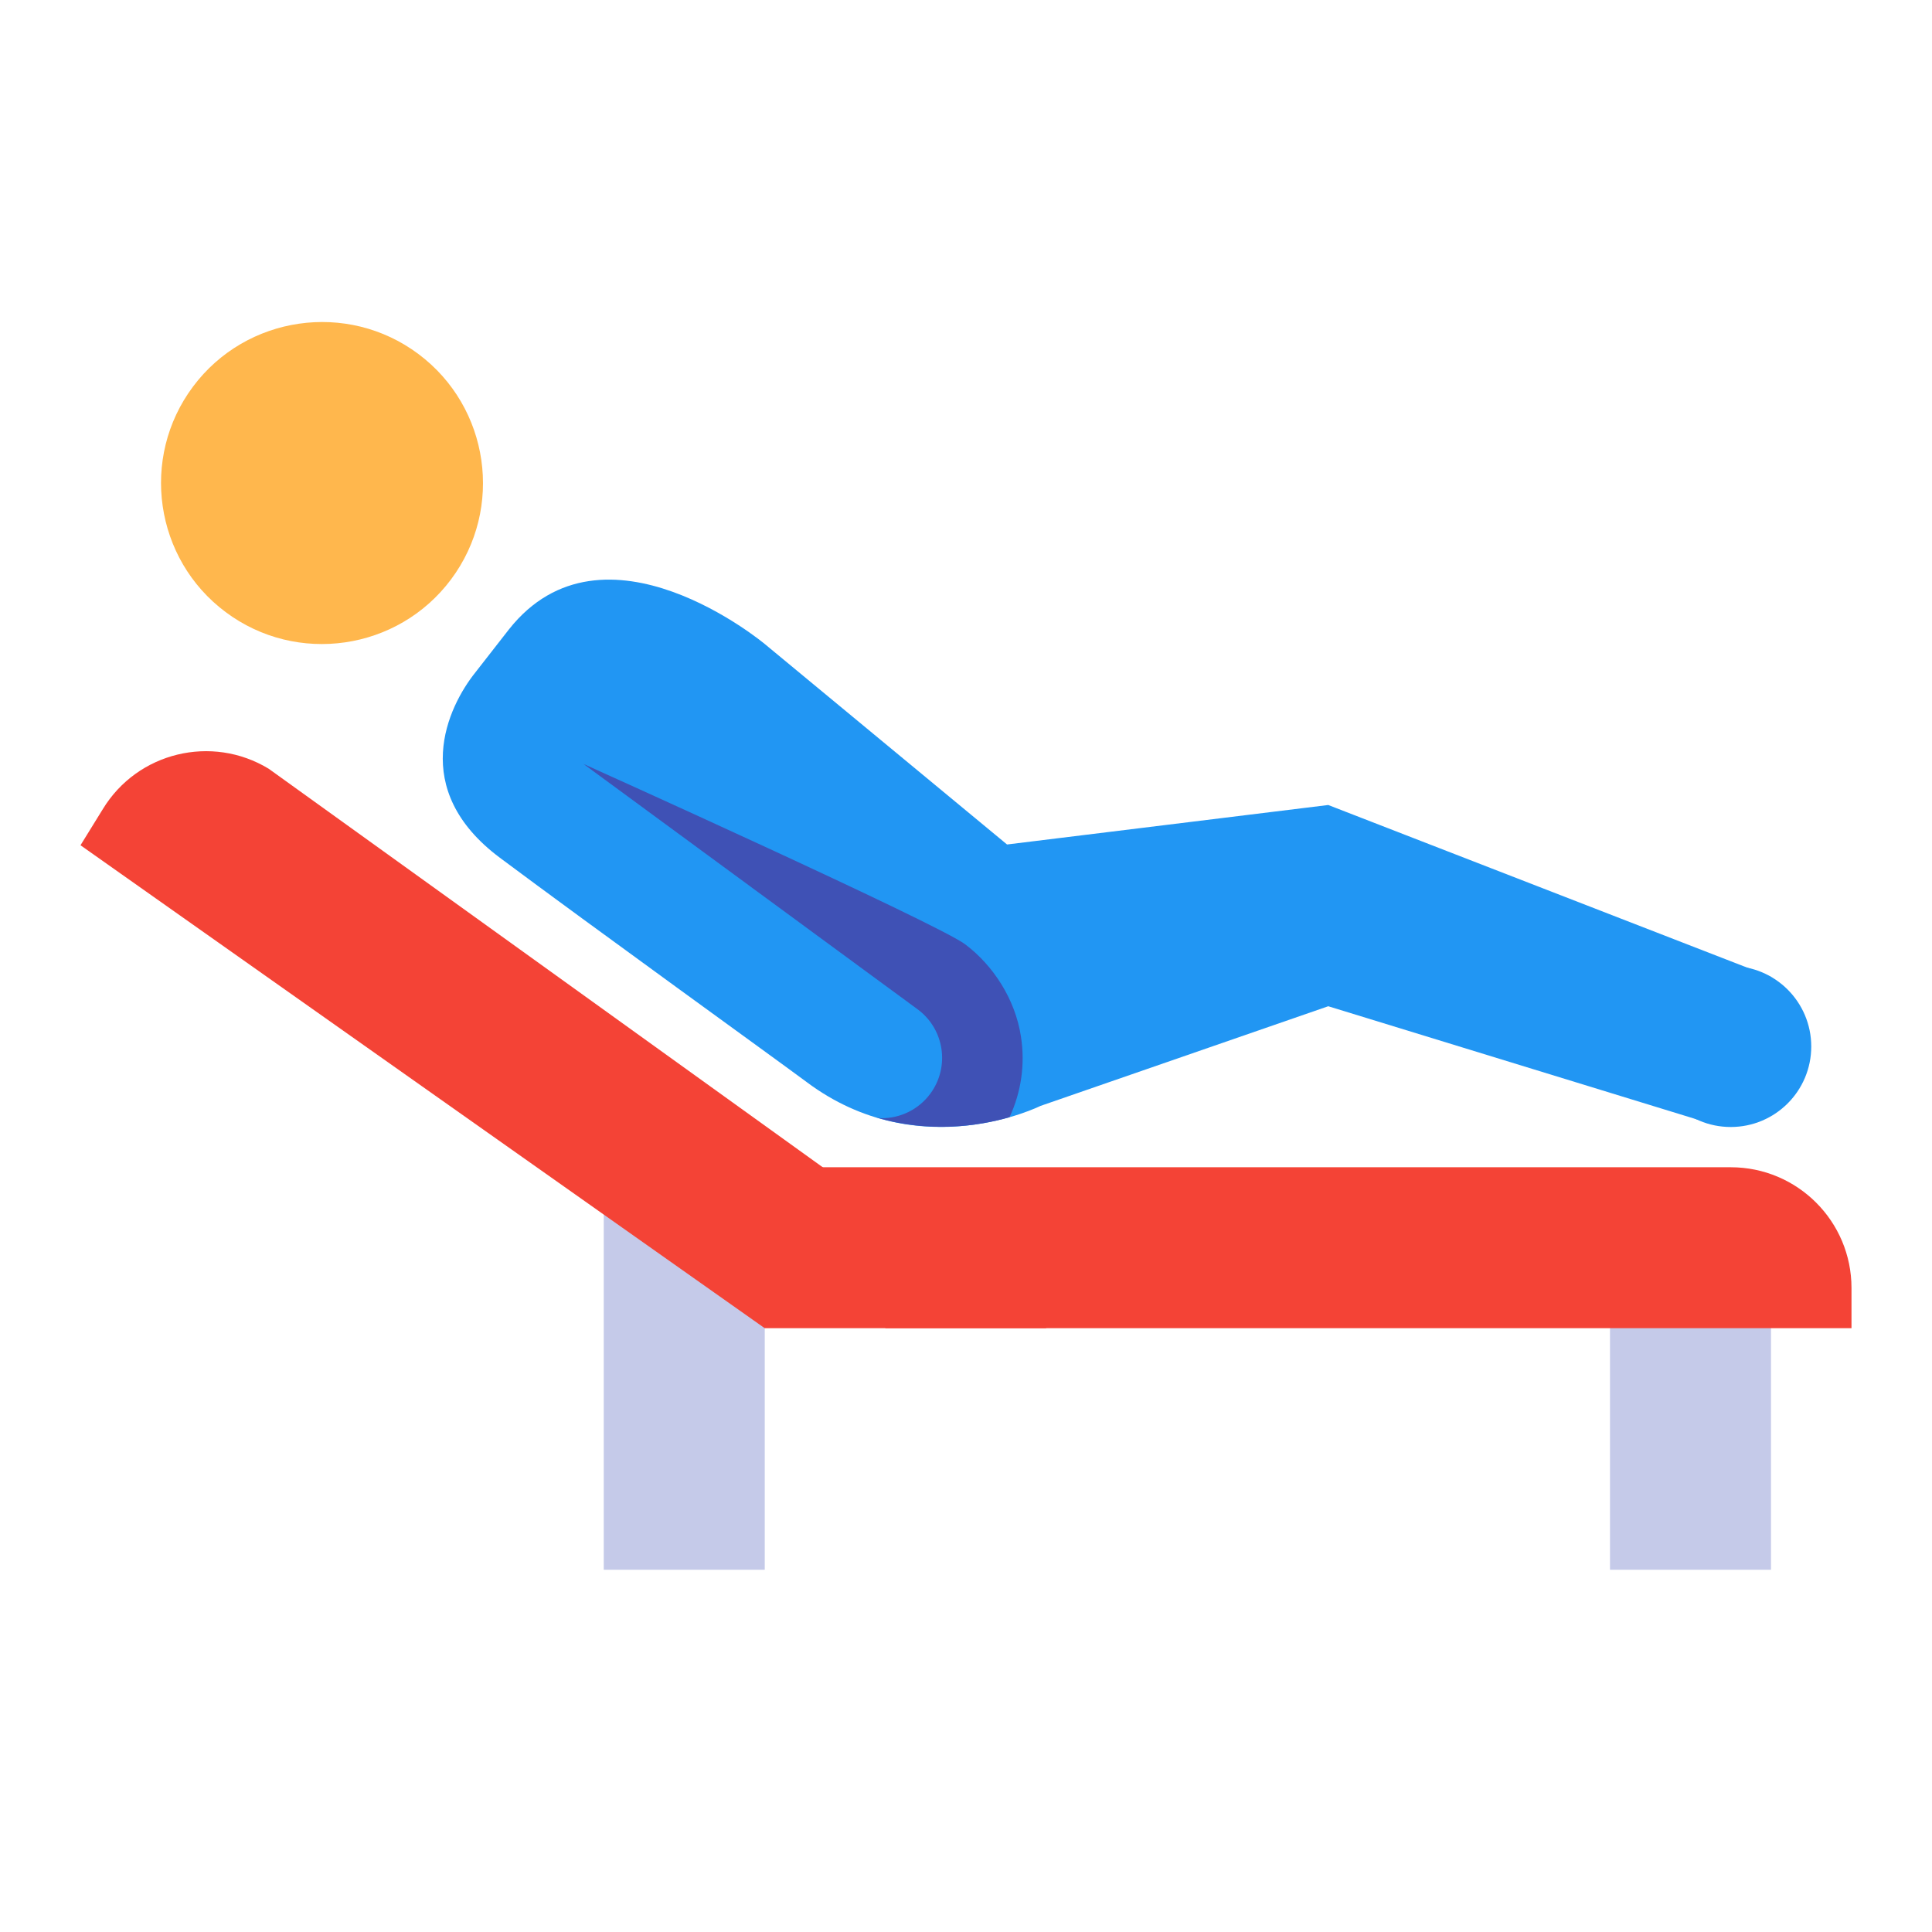 <?xml version="1.0" encoding="utf-8"?><!-- Generator: Adobe Illustrator 15.0.0, SVG Export Plug-In . SVG Version: 6.00 Build 0)  --><!DOCTYPE svg PUBLIC "-//W3C//DTD SVG 1.1//EN" "http://www.w3.org/Graphics/SVG/1.1/DTD/svg11.dtd"><svg xmlns="http://www.w3.org/2000/svg" xmlns:xlink="http://www.w3.org/1999/xlink" version="1.1" x="0px" y="0px" width="528" height="528" viewBox="0 0 48 48" enable-background="new 0 0 48 48" xml:space="preserve">
<path fill="#FFB74D" d="M11.206,14.395c-1.32,1.768-3.833,2.133-5.6,0.812c-1.768-1.319-2.132-3.832-0.811-5.601  c1.321-1.768,3.833-2.132,5.6-0.811C12.162,10.115,12.526,12.627,11.206,14.395"/>
<g>
	<rect x="15" y="29" fill="#C5CAE9" width="4" height="10"/>
	<rect x="40" y="31" fill="#C5CAE9" width="4" height="8"/>
</g>
<g>
	<path fill="#F44336" d="M46,32.999V32c0-1.657-1.344-3-3-3H20l2,3.999H46z"/>
	<path fill="#F44336" d="M26,32.999L6.677,19.1c-1.414-0.859-3.261-0.414-4.123,1.003L2,21l17,11.999H26z"/>
</g>
<g>
	<circle fill="#2196F3" cx="43" cy="26" r="2"/>
	<path fill="#2196F3" d="M12.643,15.639l-0.83,1.064c-0.689,0.859-1.669,2.909,0.608,4.609c2.277,1.7,6.902,5.036,7.625,5.575   c2.801,2.092,5.802,0.59,5.802,0.59L33,25l9.166,2.814L44,24.27L33,20l-7.98,0.981L19,16C19,16,15,12.656,12.643,15.639z"/>
</g>
<path fill="#3F51B5" d="M23.978,23.46c-0.696-0.522-9.47-4.476-9.483-4.481l8.299,6.094c0.668,0.489,0.812,1.43,0.321,2.097  c-0.294,0.4-0.749,0.612-1.21,0.612c-0.046,0-0.09-0.019-0.136-0.021c1.334,0.402,2.56,0.212,3.312-0.004  c0.29-0.62,0.392-1.313,0.284-2.004C25.225,24.827,24.674,23.982,23.978,23.46z"/>
</svg>